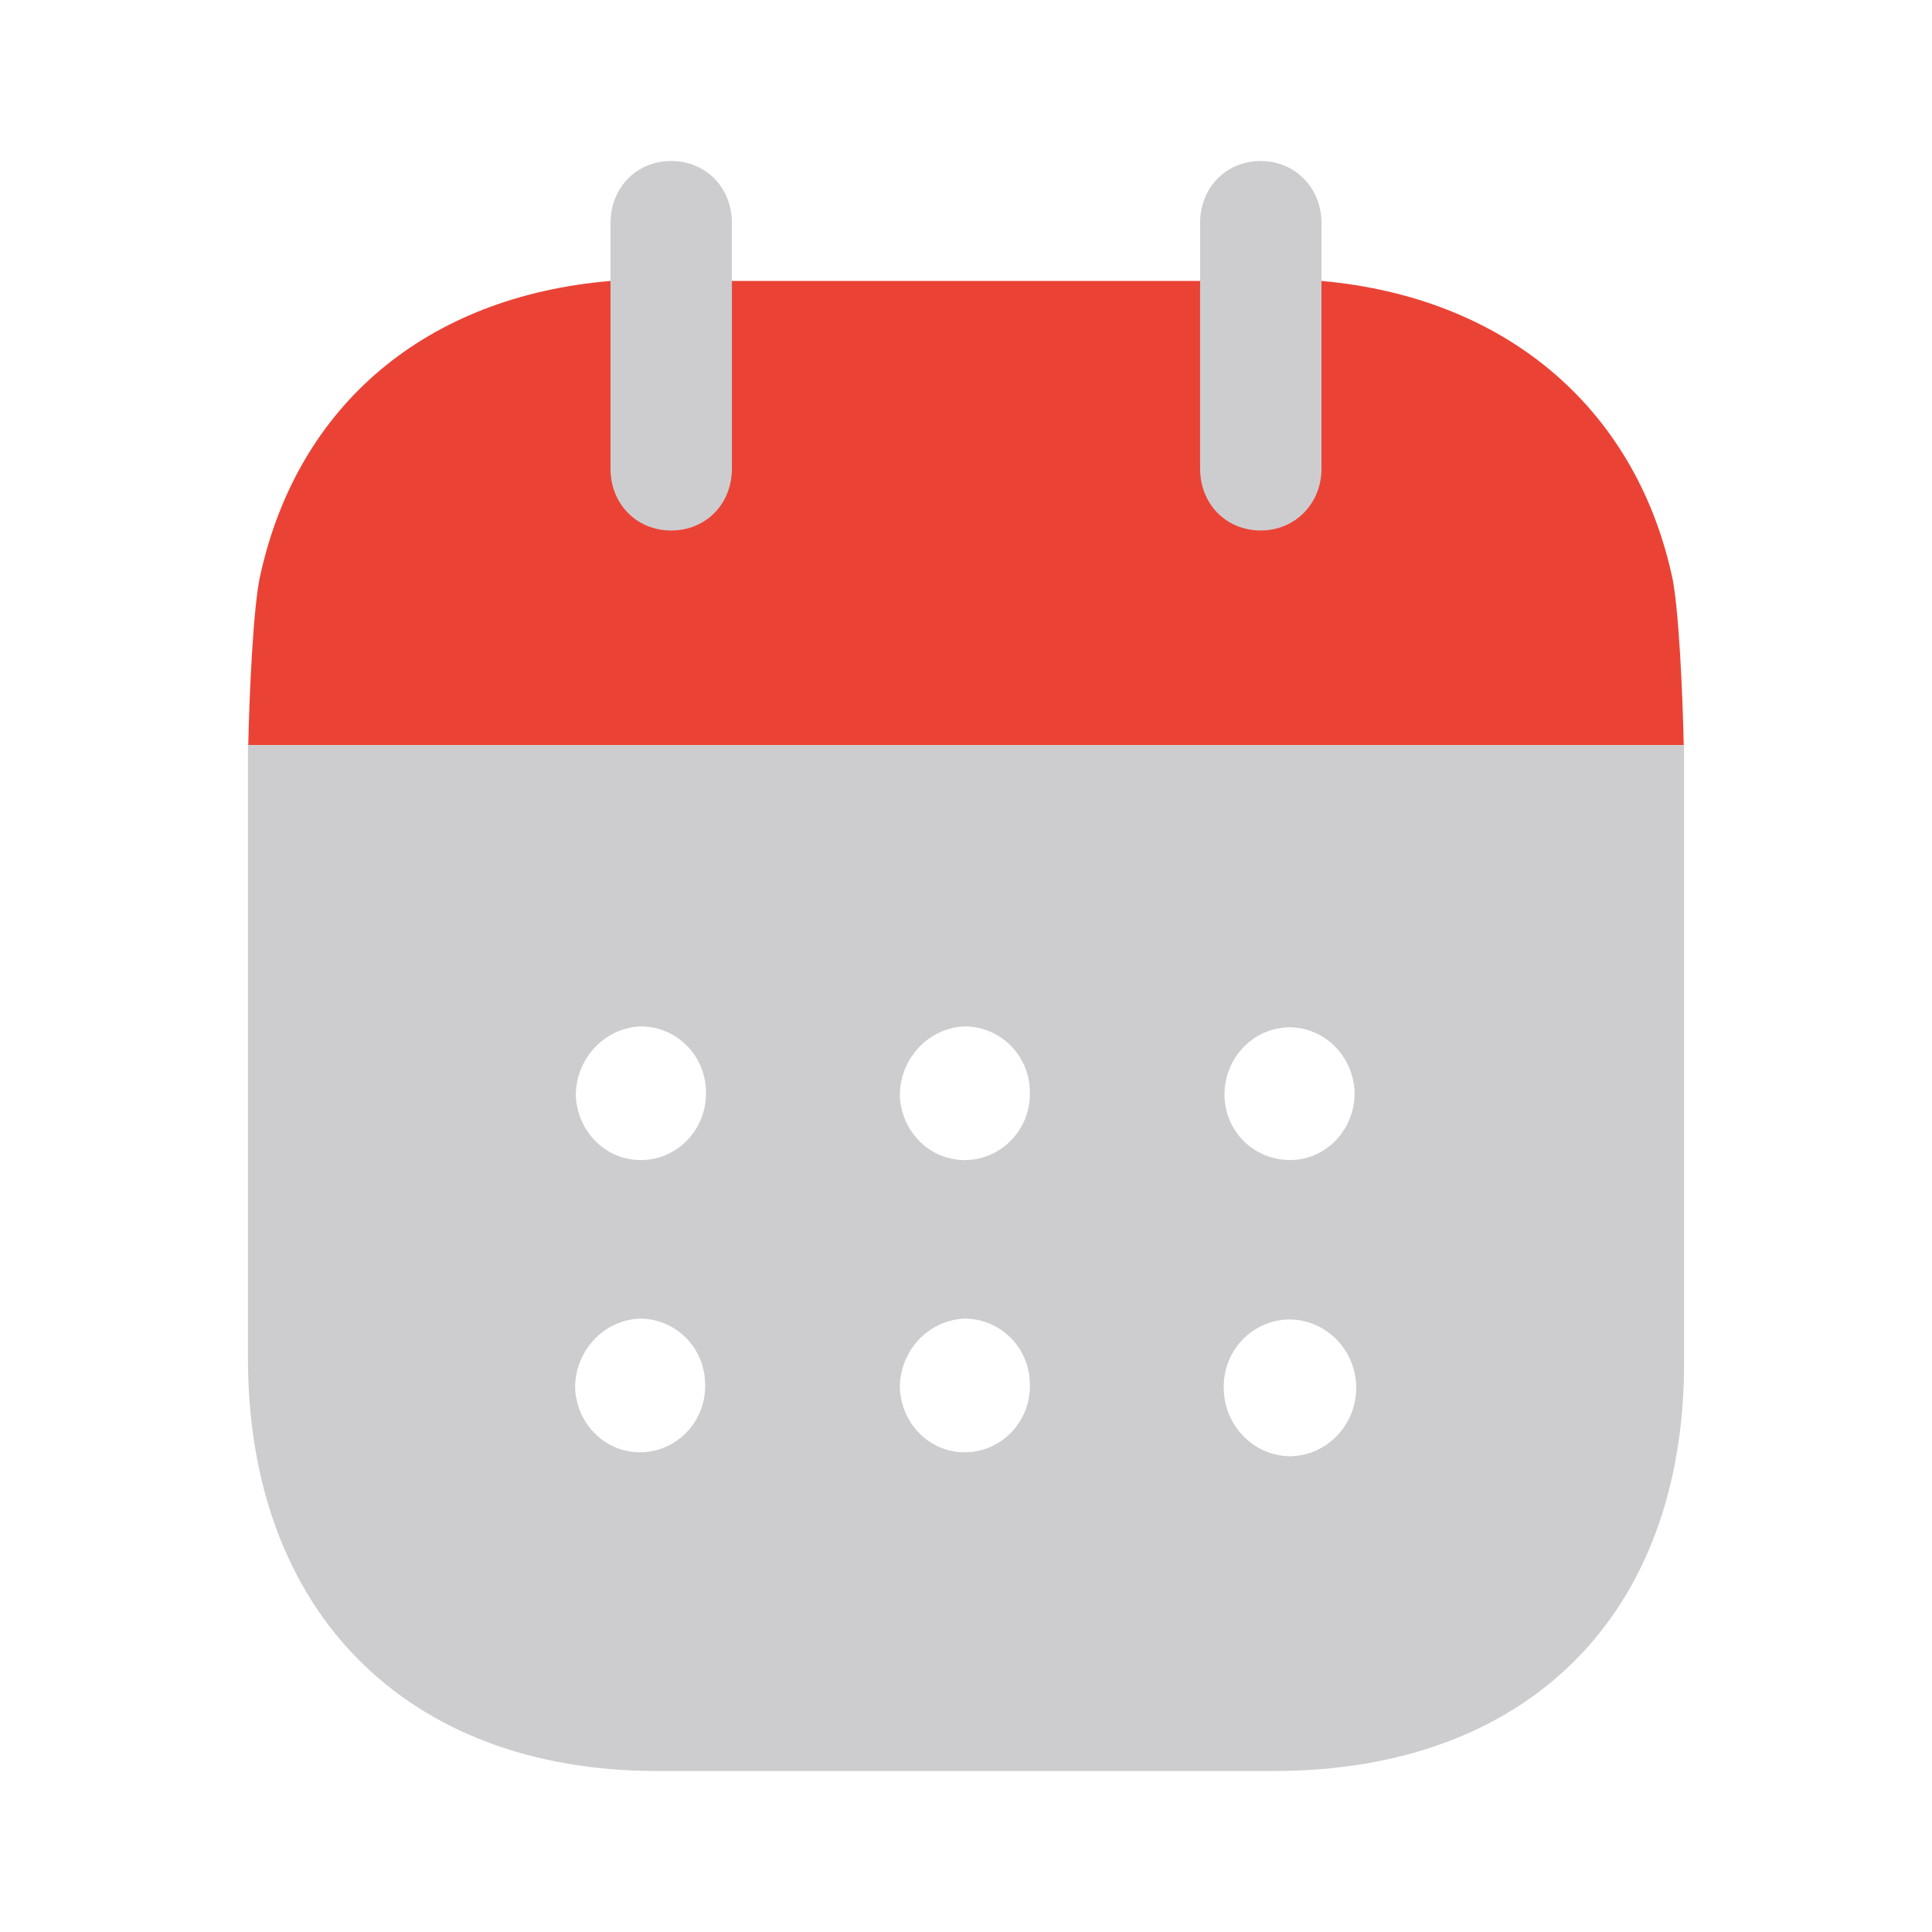 <svg width="24" height="24" viewBox="0 0 24 24" fill="none" xmlns="http://www.w3.org/2000/svg">
<path fill-rule="evenodd" clip-rule="evenodd" d="M3.084 9.257C3.096 8.67 3.145 7.505 3.237 7.13C3.707 5.021 5.303 3.681 7.585 3.49H16.416C18.678 3.691 20.294 5.04 20.764 7.13C20.855 7.495 20.904 8.669 20.916 9.257H3.084Z" fill="#EA4335"/>
<path fill-rule="evenodd" clip-rule="evenodd" d="M8.338 6.59C8.769 6.59 9.092 6.261 9.092 5.82V2.771C9.092 2.33 8.769 2 8.338 2C7.907 2 7.584 2.33 7.584 2.771V5.82C7.584 6.261 7.907 6.59 8.338 6.59ZM3.08 16.87V9.257H20.92V16.931C20.92 20.07 18.962 22 15.828 22H8.162C5.058 22 3.08 20.03 3.08 16.87ZM7.995 14.41C7.545 14.431 7.173 14.07 7.153 13.611C7.153 13.151 7.506 12.771 7.956 12.75C8.397 12.75 8.759 13.101 8.769 13.55C8.788 14.011 8.436 14.391 7.995 14.41ZM12.02 14.41C11.569 14.431 11.197 14.07 11.178 13.611C11.178 13.151 11.53 12.771 11.98 12.75C12.421 12.75 12.783 13.101 12.793 13.55C12.813 14.011 12.46 14.391 12.02 14.41ZM16.014 18.09C15.564 18.08 15.202 17.7 15.202 17.24C15.192 16.78 15.554 16.401 16.005 16.391H16.014C16.475 16.391 16.847 16.771 16.847 17.24C16.847 17.71 16.475 18.09 16.014 18.09ZM11.178 17.24C11.197 17.7 11.569 18.061 12.02 18.04C12.46 18.021 12.813 17.641 12.793 17.181C12.783 16.731 12.421 16.38 11.98 16.38C11.53 16.401 11.178 16.78 11.178 17.24ZM7.144 17.24C7.163 17.7 7.535 18.061 7.986 18.04C8.426 18.021 8.779 17.641 8.759 17.181C8.749 16.731 8.387 16.38 7.946 16.38C7.496 16.401 7.144 16.78 7.144 17.24ZM15.211 13.601C15.211 13.141 15.564 12.771 16.014 12.761C16.455 12.761 16.808 13.12 16.827 13.561C16.837 14.021 16.484 14.401 16.044 14.41C15.593 14.42 15.221 14.07 15.211 13.611V13.601ZM16.416 5.82C16.416 6.261 16.083 6.59 15.662 6.59C15.231 6.59 14.908 6.261 14.908 5.82V2.771C14.908 2.33 15.231 2 15.662 2C16.083 2 16.416 2.33 16.416 2.771V5.82Z" fill="#CDCDD0"/>
</svg>
